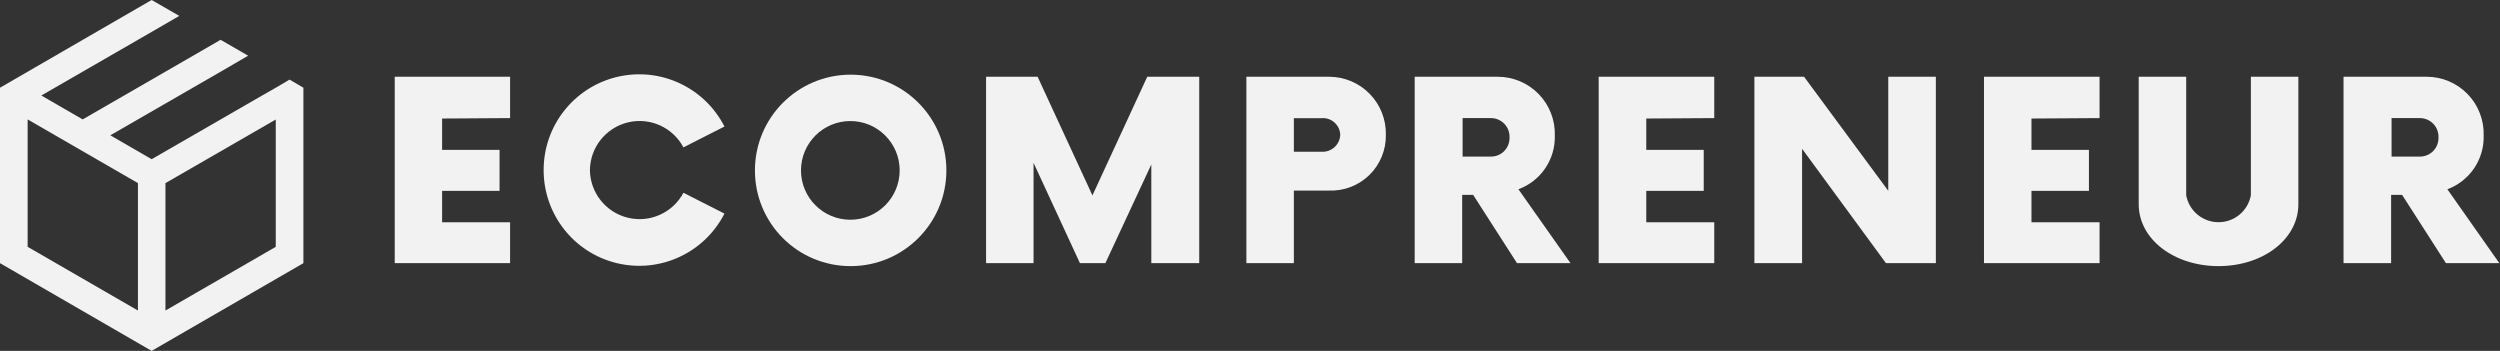 <?xml version="1.0" encoding="UTF-8"?>
<svg width="228px" height="32px" viewBox="0 0 228 32" version="1.1" xmlns="http://www.w3.org/2000/svg" xmlns:xlink="http://www.w3.org/1999/xlink">
    <rect x="0" y="0" width="228" height="32" fill="#333333" stroke="none"/>
    <!-- Generator: Sketch 52.2 (67145) - http://www.bohemiancoding.com/sketch -->
    <title>SVGLight</title>
    <desc>Created with Sketch.</desc>
    <g id="Page-1" stroke="none" stroke-width="1" fill="none" fill-rule="evenodd">
        <g id="offer" transform="translate(-606, -97)" fill="#F2F2F2">
            <g id="SVGLight" transform="translate(606, 97)">
                <path d="M26.41,7.26 L25.15,8 L23.89,8.72 L13.83,14.52 L10.06,12.34 L20.12,6.54 L22.63,5.08 L20.12,3.63 L17.61,5.08 L7.54,10.89 L3.77,8.71 L13.83,2.91 L16.35,1.45 L13.83,0 L11.32,1.45 L0,8 L0,24 L13.83,32 L27.67,24 L27.67,8 L26.41,7.26 Z M2.52,10.89 L12.58,16.7 L12.58,28.32 L2.52,22.51 L2.52,10.89 Z M25.15,22.51 L15.09,28.32 L15.09,16.7 L25.15,10.9 L25.15,22.51 Z" id="Shape" fill-rule="nonzero"></path>
                <polygon id="Path" points="40.32 10.81 40.32 13.67 45.56 13.67 45.56 17.41 40.32 17.41 40.32 20.27 46.52 20.27 46.52 24 36 24 36 7 46.52 7 46.52 10.77"></polygon>
                <path d="M49.58,15.54 C49.56,11.5 52.318,7.976 56.244,7.024 C60.17,6.071 64.236,7.94 66.07,11.54 L62.33,13.44 C61.359,11.612 59.273,10.675 57.261,11.163 C55.25,11.651 53.825,13.441 53.8,15.51 C53.825,17.579 55.25,19.369 57.261,19.857 C59.273,20.345 61.359,19.408 62.33,17.58 L66.07,19.48 C64.236,23.08 60.17,24.949 56.244,23.996 C52.318,23.044 49.56,19.52 49.58,15.48 L49.58,15.54 Z" id="Path"></path>
                <path d="M68.85,15.54 C68.85,10.719 72.759,6.81 77.58,6.81 C82.401,6.81 86.31,10.719 86.31,15.54 C86.31,20.361 82.401,24.27 77.58,24.27 C75.263,24.275 73.039,23.357 71.401,21.719 C69.763,20.081 68.845,17.857 68.85,15.54 Z M82.05,15.54 C82.05,13.055 80.035,11.04 77.55,11.04 C75.065,11.04 73.05,13.055 73.05,15.54 C73.05,18.025 75.065,20.04 77.55,20.04 C80.035,20.04 82.05,18.025 82.05,15.54 Z" id="Shape" fill-rule="nonzero"></path>
                <polygon id="Path" points="109.37 7 109.37 24 105 24 105 15 100.81 24 98.49 24 94.26 14.85 94.26 24 89.93 24 89.93 7 94.63 7 99.63 17.82 104.63 7"></polygon>
                <path d="M126.39,12.28 C126.419,13.661 125.875,14.992 124.889,15.958 C123.902,16.923 122.56,17.438 121.18,17.38 L118,17.38 L118,24 L113.67,24 L113.67,7 L121.23,7 C122.618,7.005 123.946,7.567 124.916,8.559 C125.886,9.552 126.417,10.892 126.39,12.28 Z M122.23,12.28 C122.211,11.842 122.01,11.431 121.676,11.147 C121.343,10.863 120.906,10.73 120.47,10.78 L118,10.78 L118,13.84 L120.52,13.84 C120.95,13.867 121.374,13.721 121.695,13.433 C122.017,13.145 122.209,12.741 122.23,12.31 L122.23,12.28 Z" id="Shape" fill-rule="nonzero"></path>
                <path d="M143.23,24 L138.35,24 L134.35,17.77 L133.35,17.77 L133.35,24 L129.02,24 L129.02,7 L136.58,7 C137.99,6.997 139.341,7.565 140.325,8.575 C141.308,9.585 141.841,10.951 141.8,12.36 C141.861,14.537 140.524,16.509 138.48,17.26 L143.23,24 Z M137.67,12.53 C137.687,12.058 137.507,11.601 137.173,11.267 C136.839,10.933 136.382,10.753 135.91,10.77 L133.39,10.77 L133.39,14.28 L135.91,14.28 C136.374,14.299 136.825,14.127 137.158,13.804 C137.491,13.48 137.676,13.034 137.67,12.57 L137.67,12.53 Z" id="Shape" fill-rule="nonzero"></path>
                <polygon id="Path" points="150.14 10.81 150.14 13.67 155.38 13.67 155.38 17.41 150.14 17.41 150.14 20.27 156.34 20.27 156.34 24 145.8 24 145.8 7 156.34 7 156.34 10.77"></polygon>
                <polygon id="Path" points="176.55 7 176.55 24 172 24 164.35 13.57 164.35 24 160 24 160 7 164.53 7 172.21 17.4 172.21 7"></polygon>
                <polygon id="Path" points="185.27 10.81 185.27 13.67 190.51 13.67 190.51 17.41 185.27 17.41 185.27 20.27 191.48 20.27 191.48 24 180.94 24 180.94 7 191.48 7 191.48 10.77"></polygon>
                <path d="M195.05,18.63 L195.05,7 L199.38,7 L199.38,17.81 C199.643,19.232 200.884,20.265 202.33,20.265 C203.776,20.265 205.017,19.232 205.28,17.81 L205.28,7 L209.61,7 L209.61,18.63 C209.61,21.8 206.41,24.27 202.33,24.27 C198.25,24.27 195.05,21.8 195.05,18.63 Z" id="Path"></path>
                <path d="M227.94,24 L223.07,24 L219.07,17.77 L218.07,17.77 L218.07,24 L213.73,24 L213.73,7 L221.3,7 C222.709,6.997 224.059,7.565 225.041,8.576 C226.023,9.586 226.553,10.952 226.51,12.36 C226.572,14.534 225.24,16.506 223.2,17.26 L227.94,24 Z M222.39,12.53 C222.407,12.058 222.227,11.601 221.893,11.267 C221.559,10.933 221.102,10.753 220.63,10.77 L218.11,10.77 L218.11,14.28 L220.63,14.28 C221.094,14.299 221.545,14.127 221.878,13.804 C222.211,13.48 222.396,13.034 222.39,12.57 L222.39,12.53 Z" id="Shape" fill-rule="nonzero"></path>
            </g>
        </g>
    </g>
</svg>